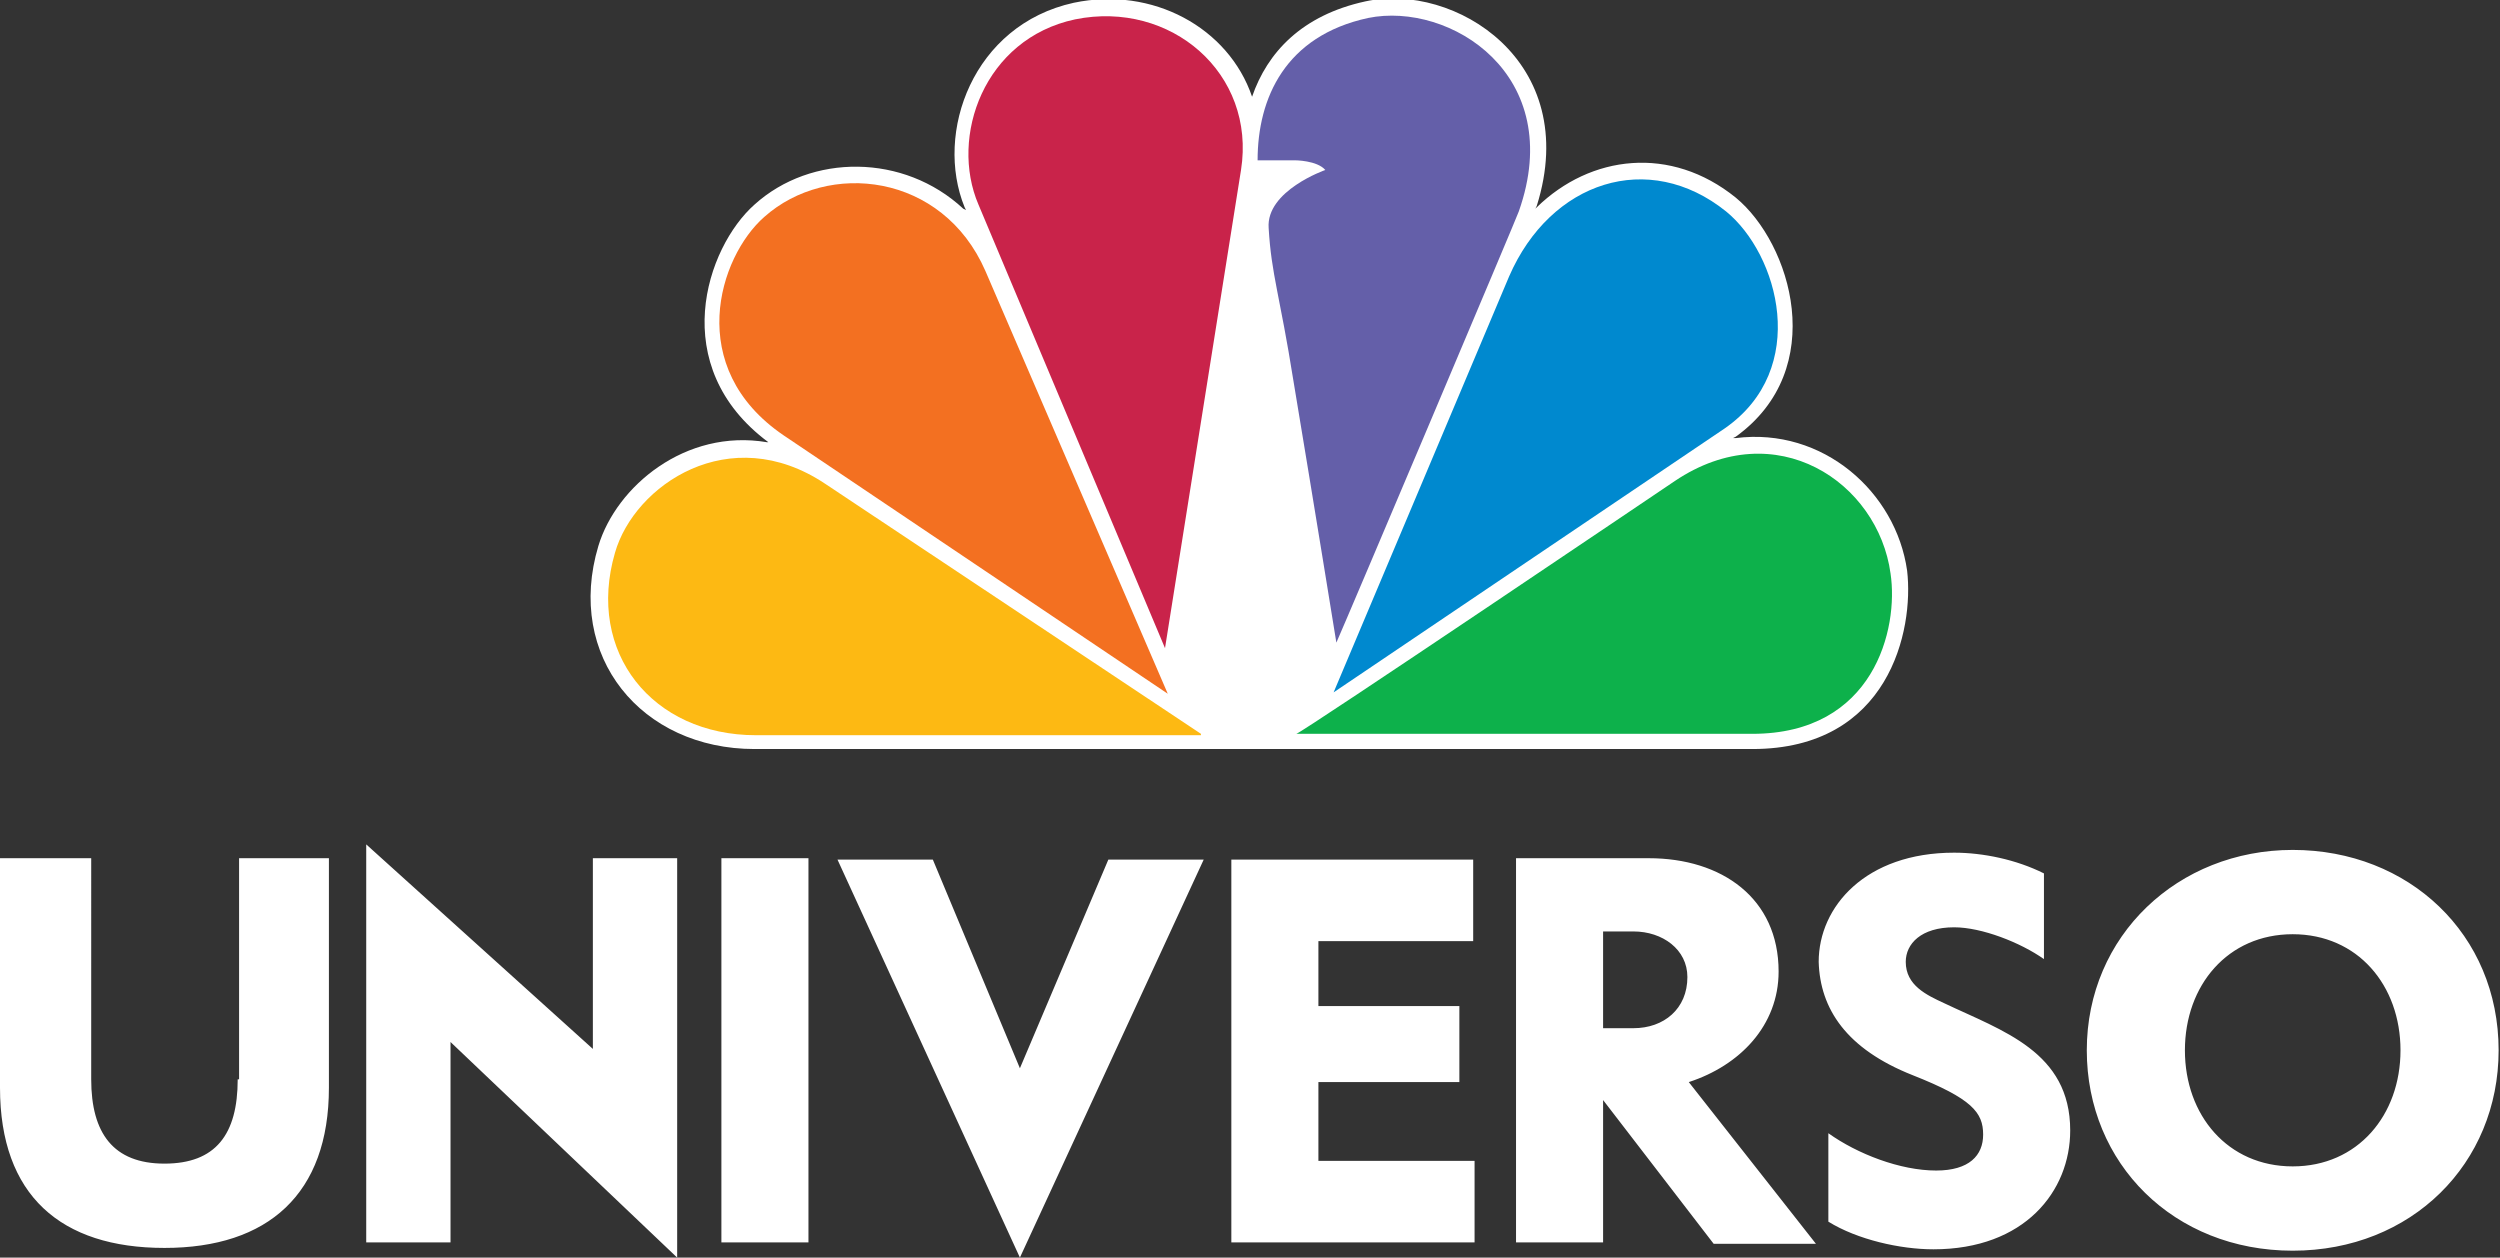 <?xml version="1.0" encoding="utf-8"?>
<!-- Generator: Adobe Illustrator 22.1.0, SVG Export Plug-In . SVG Version: 6.00 Build 0)  -->
<svg version="1.1" id="Layer_1" xmlns="http://www.w3.org/2000/svg" xmlns:xlink="http://www.w3.org/1999/xlink" x="0px" y="0px"
	 width="180.9px" height="91px" viewBox="0 0 180.9 91" style="enable-background:new 0 0 180.9 91;" xml:space="preserve">
<rect x="0" y="0" width="180.9" height="91" fill="#333333" stroke="none"/>
<style type="text/css">
	.st0{fill:#FFFFFF;}
	.st1{fill-rule:evenodd;clip-rule:evenodd;fill:#FDB913;}
	.st2{fill-rule:evenodd;clip-rule:evenodd;fill:#0089CF;}
	.st3{fill-rule:evenodd;clip-rule:evenodd;fill:#645FA9;}
	.st4{fill-rule:evenodd;clip-rule:evenodd;fill:#0DB14B;}
	.st5{fill-rule:evenodd;clip-rule:evenodd;fill:#C9234A;}
	.st6{fill-rule:evenodd;clip-rule:evenodd;fill:#F37021;}
</style>
<g>
	<g>
		<path class="st0" d="M138,41.3c0.5,4.3-1.3,12.9-11.2,12.9H54.6c-8.2,0-13.7-6.7-11.3-14.7c1.3-4.3,6.3-8.5,12.2-7.5l0.2,0
			L55.6,32c-7.4-5.5-4.5-14.1-1-17.2c4.1-3.7,10.8-3.7,15.1,0.3l0.2,0.1l-0.1-0.2c-2.2-5.4,0.6-13.2,7.9-14.8
			c5.7-1.2,11.2,1.8,12.9,6.8h0c1.1-3.2,3.6-5.9,8.2-6.9c6.4-1.4,15.7,4.3,12.4,14.8l-0.1,0.2l0.1-0.1c3.9-3.8,9.7-4.5,14.4-0.7
			c4,3.3,6.8,12.4,0,17.3l-0.2,0.1l0.2,0C131.9,30.9,137.2,35.6,138,41.3"/>
		<path class="st1" d="M86.9,53.1L59.7,35c-6.9-4.6-13.8,0.1-15.2,5c-2.1,7.2,2.7,13.2,10.2,13.2H86.9"/>
		<path class="st2" d="M124.9,15.3c-5.6-4.5-12.7-2.2-15.7,4.7L96.5,50.1L124.8,31C131,26.7,128.7,18.4,124.9,15.3"/>
		<path class="st3" d="M109.9,15.3c3.5-9.9-5-15.2-10.9-14c-6,1.3-8,5.8-8,10.3h2.7c0,0,1.6,0,2.2,0.7c0,0-4.3,1.5-4.1,4.2
			c0.2,3.4,0.8,4.8,1.8,11.1c1.5,9,3.1,18.9,3.1,18.9C97.5,44.7,109.9,15.4,109.9,15.3"/>
		<path class="st4" d="M136.8,41.5c-0.9-6.6-8.3-11.6-15.6-6.7c0,0-27.1,18.3-27.4,18.3c0.5,0,33,0,33,0
			C135.6,53.1,137.4,45.5,136.8,41.5"/>
		<path class="st5" d="M89.8,12.3c1.1-7-5.1-12.3-12-10.9c-6.6,1.4-9.1,8.5-7,13.4l13.5,32.1L89.8,12.3"/>
		<path class="st6" d="M84.5,50.2L71.3,19.6c-3.1-7.1-11.4-8-16-3.9c-3.3,2.9-5.8,10.9,1.4,15.8L84.5,50.2"/>
	</g>
	<path class="st0" d="M52.2,62.1h6.3v27.8h-6.3V62.1z M138.4,77.8c4.3,1.7,5.1,2.7,5.1,4.3c0,1.5-1,2.6-3.4,2.6
		c-2.6,0-5.7-1.2-7.8-2.7v6.4c2.1,1.3,5.2,2,7.6,2c6.6,0,9.9-4.2,9.9-8.6c0-5.7-4.9-7.2-9.1-9.2c-1.3-0.6-2.8-1.3-2.8-3
		c0-1.3,1.1-2.5,3.5-2.5c2,0,4.8,1.1,6.5,2.3v-6.2c-2-1-4.4-1.5-6.5-1.5c-6.4,0-9.8,3.9-9.8,7.9C131.7,73,133.6,75.9,138.4,77.8
		 M42.9,75.9L26.5,61.1v28.8h6.1V75.4L49,91V62.1h-6.1V75.9z M17.2,78.1c0,4-1.6,6.1-5.3,6.1c-3.7,0-5.3-2.2-5.3-6.1V62.1H0v16.6
		c0,7.8,4.4,11.6,11.9,11.6c7.5,0,11.9-3.9,11.9-11.6V62.1h-6.5V78.1z M89.1,89.9h17.6V84H95.4v-5.7h10.2v-5.5H95.4v-4.7h11.2v-5.9
		H89.1V89.9z M73.8,77.3l-6.3-15.1h-6.9L73.8,91l13.3-28.8h-6.9L73.8,77.3z M165.9,61.5c8.4,0,14.9,6.1,14.9,14.5
		c0,8.2-6.3,14.5-14.9,14.5c-8.6,0-14.9-6.3-14.9-14.5C151,67.7,157.6,61.5,165.9,61.5 M165.9,84.4c4.7,0,7.8-3.7,7.8-8.4
		s-3.1-8.4-7.8-8.4c-4.7,0-7.8,3.7-7.8,8.4S161.2,84.4,165.9,84.4 M116,89.9h-6.3V62.1h9.6c5.3,0,9.4,2.9,9.4,8.2
		c0,3.9-2.8,6.8-6.5,8l9.2,11.7H124l-8-10.4V89.9z M116,74.4h2.2c2.2,0,3.9-1.4,3.9-3.7c0-2-1.8-3.3-3.9-3.3H116V74.4z"/>
</g>
</svg>

